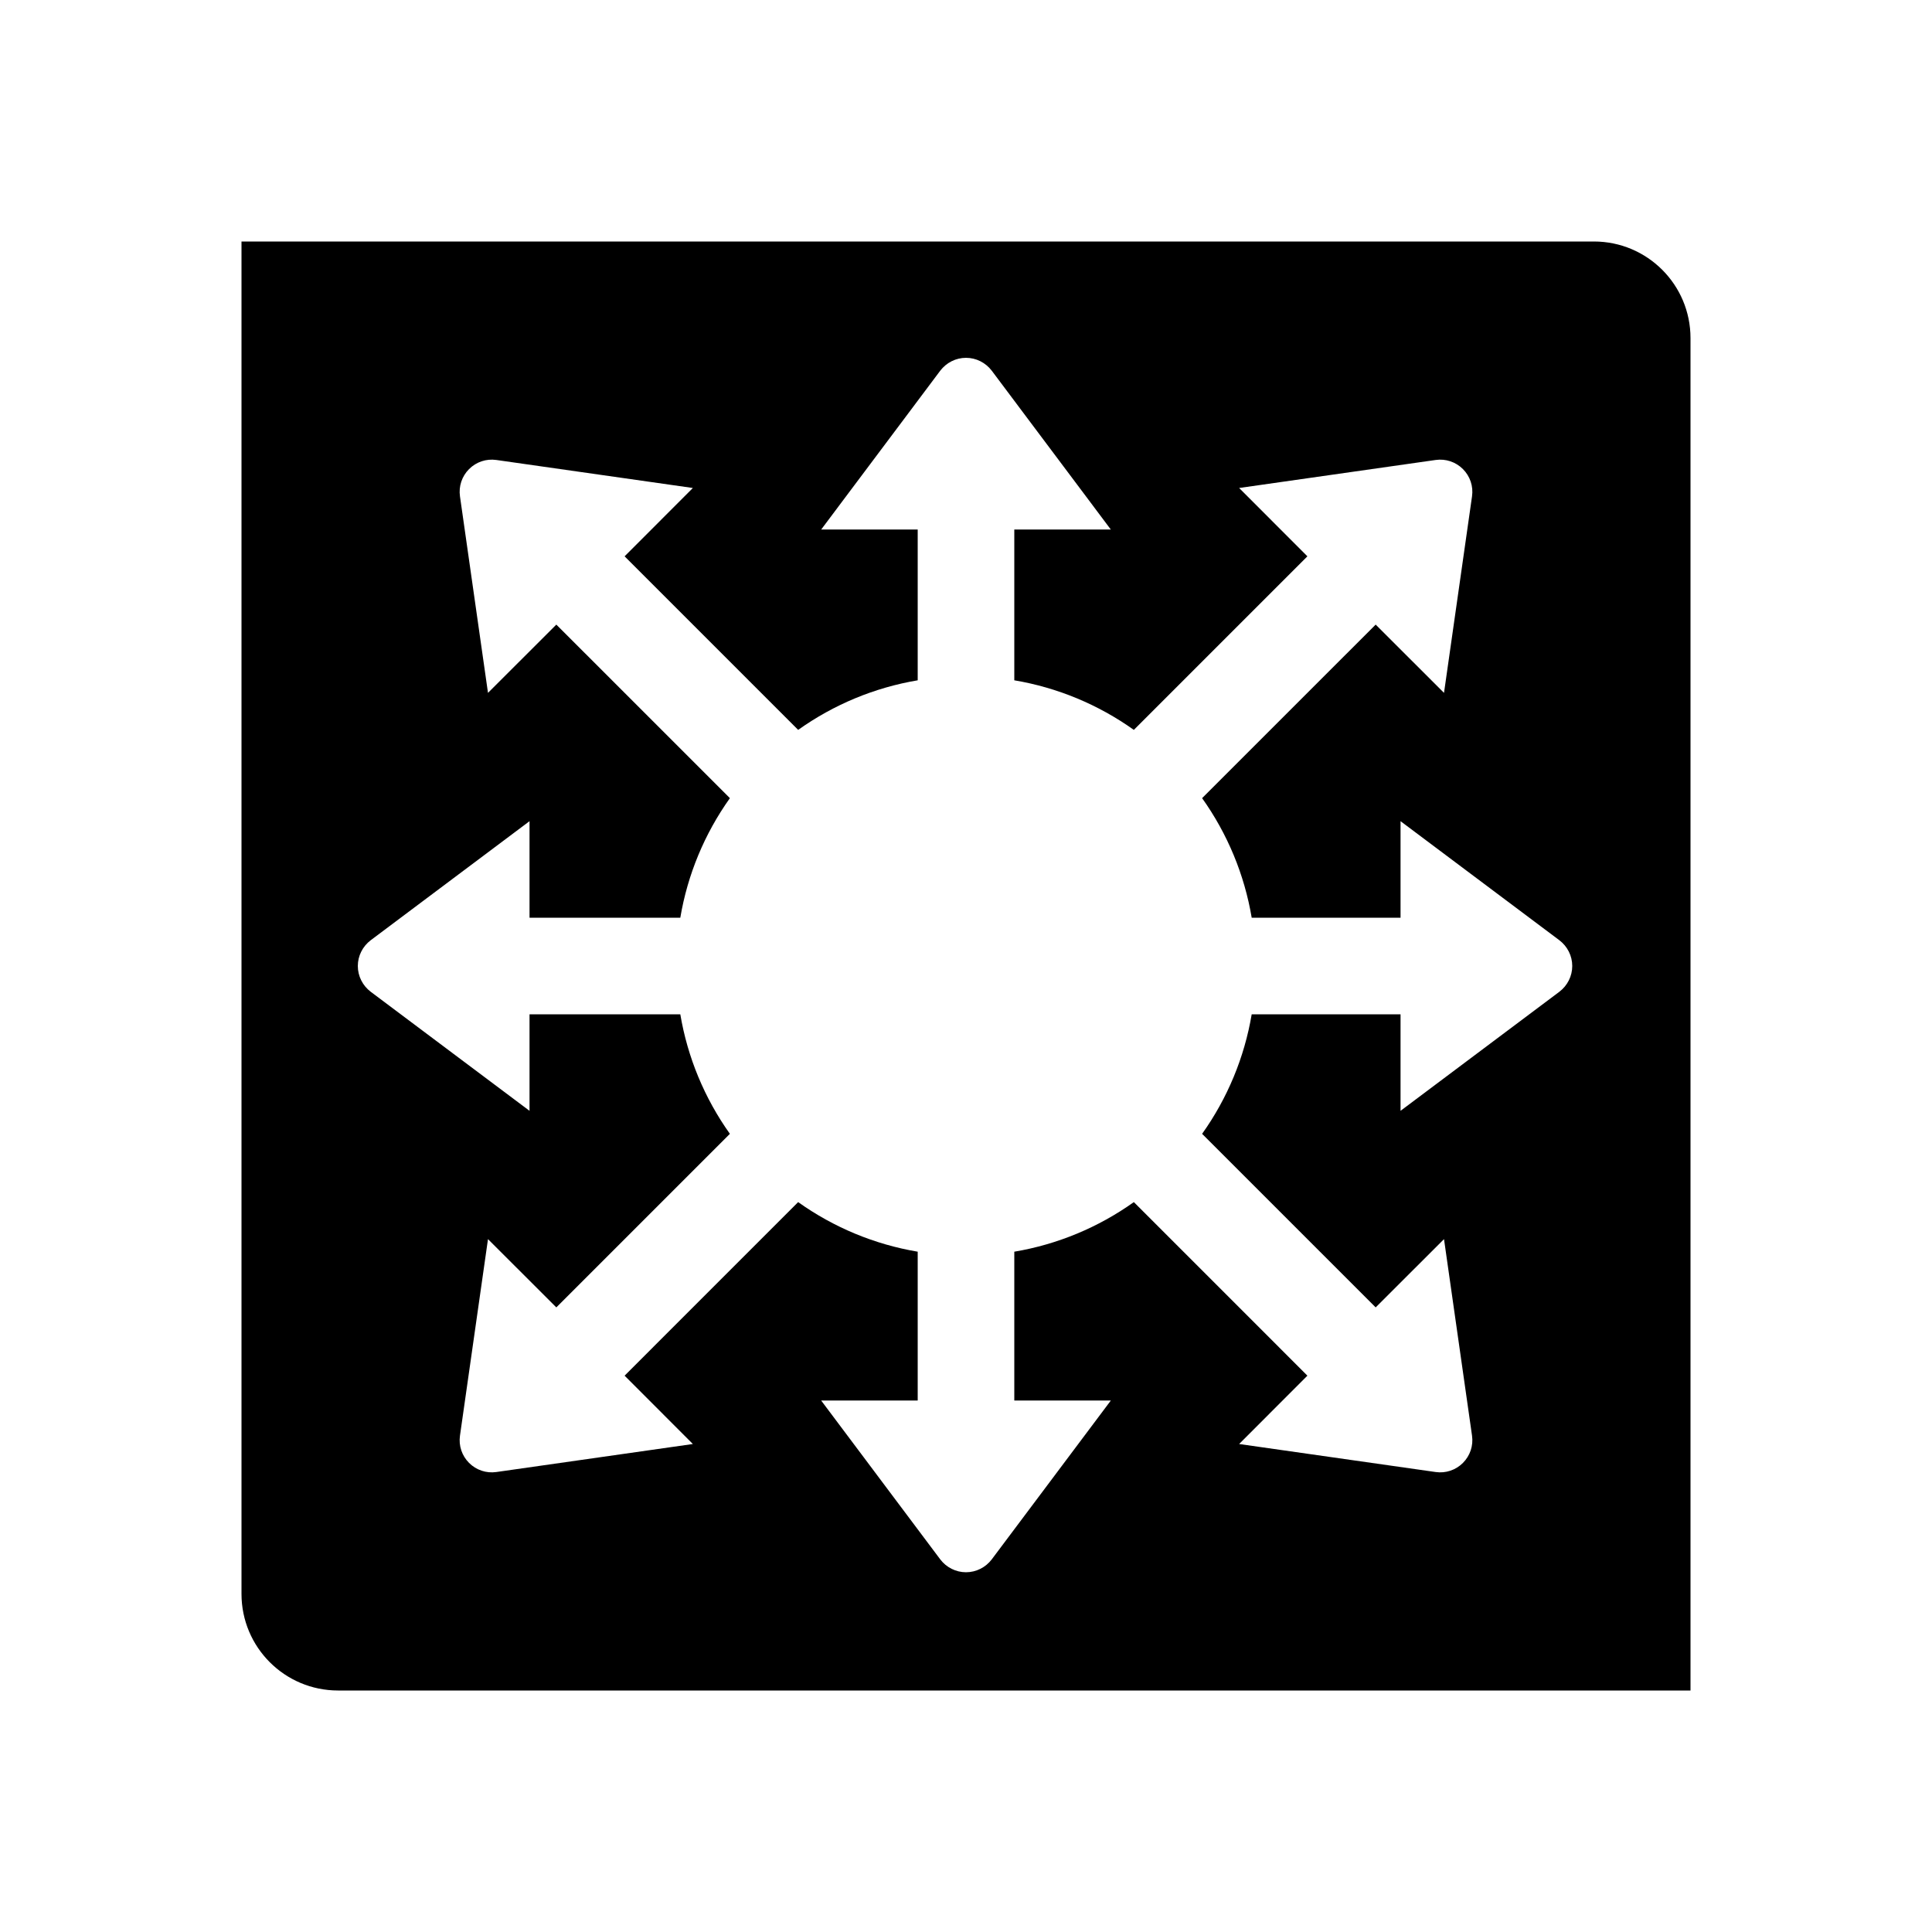 <svg width="24" height="24" viewBox="0 0 24 24" fill="currentColor" xmlns="http://www.w3.org/2000/svg">
<path fill-rule="evenodd" clip-rule="evenodd" d="M21 21H4.2C3.537 21 3 20.463 3 19.8V3H19.8C20.463 3 21 3.537 21 4.2V21ZM19.371 11.68L17.398 10.201V11.4H15.549C15.459 10.865 15.248 10.357 14.933 9.915L17.089 7.759L17.938 8.607L18.286 6.166C18.304 6.041 18.262 5.916 18.173 5.827C18.084 5.738 17.959 5.696 17.834 5.714L15.393 6.062L16.241 6.911L14.085 9.067C13.643 8.752 13.135 8.541 12.6 8.451V6.578H13.799L12.32 4.605C12.244 4.505 12.126 4.445 12 4.445C11.874 4.445 11.756 4.505 11.68 4.605L10.201 6.578H11.4V8.451C10.865 8.541 10.357 8.752 9.915 9.067L7.759 6.911L8.607 6.062L6.166 5.714C6.041 5.696 5.916 5.738 5.827 5.827C5.738 5.916 5.696 6.041 5.714 6.166L6.062 8.607L6.911 7.759L9.067 9.915C8.752 10.357 8.541 10.865 8.451 11.4H6.578V10.201L4.605 11.68C4.505 11.756 4.445 11.874 4.445 12C4.445 12.126 4.505 12.244 4.605 12.32L6.578 13.799V12.6H8.451C8.541 13.135 8.752 13.643 9.067 14.085L6.911 16.241L6.062 15.393L5.714 17.834C5.696 17.959 5.738 18.084 5.827 18.173C5.916 18.262 6.041 18.304 6.166 18.286L8.607 17.938L7.759 17.089L9.915 14.933C10.357 15.248 10.865 15.459 11.4 15.549V17.398H10.201L11.68 19.371C11.756 19.471 11.874 19.531 12 19.531C12.126 19.531 12.244 19.471 12.32 19.371L13.799 17.398H12.6V15.549C13.135 15.459 13.643 15.248 14.085 14.933L16.241 17.089L15.393 17.938L17.834 18.286C17.959 18.304 18.084 18.262 18.173 18.173C18.262 18.084 18.304 17.959 18.286 17.834L17.938 15.393L17.089 16.241L14.933 14.085C15.248 13.643 15.459 13.135 15.549 12.6H17.398V13.799L19.371 12.32C19.471 12.244 19.531 12.126 19.531 12C19.531 11.874 19.471 11.756 19.371 11.68Z" fill="currentColor"/>
</svg>
